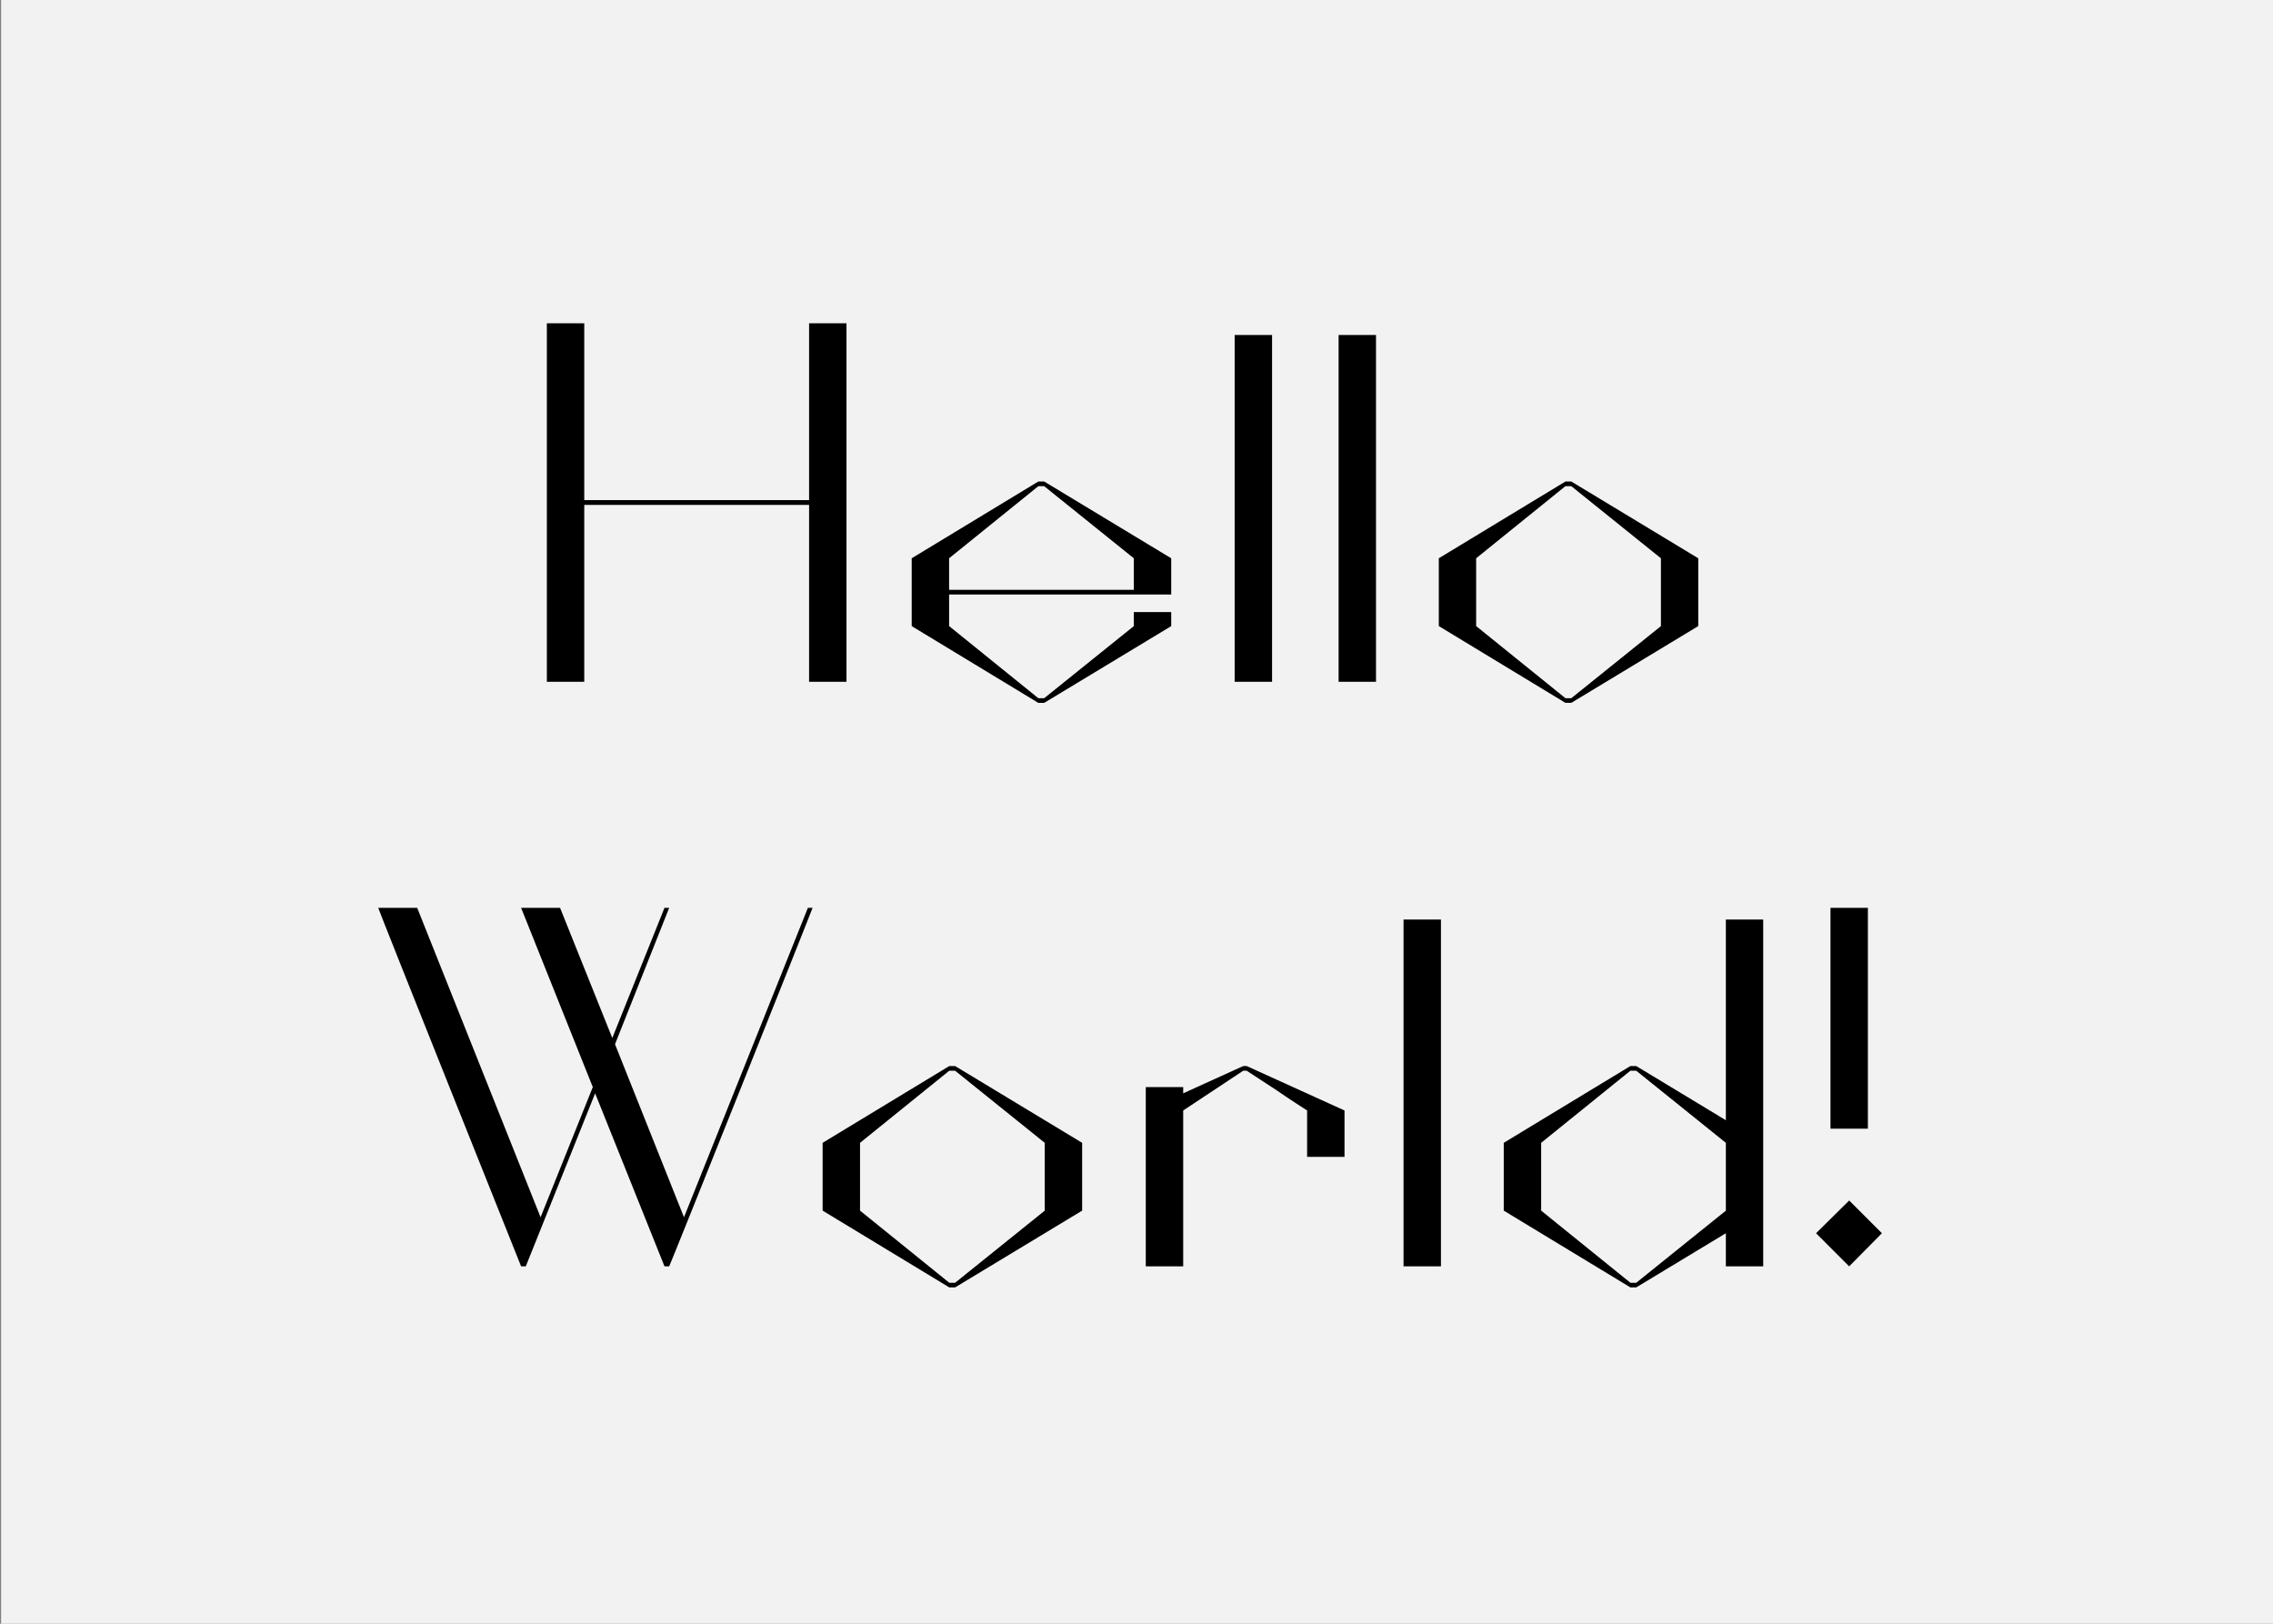 <svg xmlns="http://www.w3.org/2000/svg" viewBox="0 0 700 500"><rect x="0" y="0" width="700" height="500" fill="#808080" stroke="none"/><path fill="#f2f2f2" d="M.34 0h700v500H.34z" data-name="Ebene 1"/><g data-name="Ebene 2"><path d="M249.17 209.95v-54.48h-69.24v54.48h-11.52V99.55h11.52V154h69.24V99.55h11.52v110.4zM360.69 183.07h-68.4v9.72L319.77 215h1.8l27.6-22.2v-4.32h11.52v4.32l-39.12 23.64h-1.8l-39-23.64v-20.89l39-23.64h1.8l39.12 23.64zm-11.52-11.16l-27.6-22.2h-1.8l-27.48 22.2v9.72h56.88zM380.23 103.15h11.52v106.8h-11.52zM412.24 103.15h11.52v106.8h-11.52zM523 171.91v20.88l-39.1 23.64h-1.8l-39-23.64v-20.88l39-23.64h1.8zm-40.92-22.2l-27.48 22.2v20.88L482.1 215h1.8l27.6-22.2v-20.89l-27.6-22.2zM172.48 279.55l16.08 40.08 16.08-40.08h1.44l-16.68 42 21.24 53.28 38.16-95.28h1.44c.12 0-44 110.4-44.16 110.4h-1.44l-21.36-53.28-21.36 53.28h-1.44s-44.16-110.4-44-110.4h12l38 95.28 16.08-40.08-22.08-55.2zM333.26 351.91v20.88l-39.12 23.64h-1.8l-39-23.64v-20.88l39-23.64h1.8zm-40.92-22.2l-27.48 22.2v20.88L292.34 395h1.8l27.6-22.2v-20.89l-27.6-22.2zM402.54 356.23v-14.28s-6-3.84-9.24-6.12l-9.36-6.12h-1.08l-18.48 12.24v48h-11.52v-55.2h11.52v1.92l18.48-8.4h1.08l30.12 13.68v14.28zM432.24 283.15h11.52v106.8h-11.52zM531.5 389.95v-10.2l-27.6 16.68h-1.8l-39-23.64v-20.88l39-23.64h1.8l27.6 16.68v-61.8H543v106.8zm-27.6-60.24h-1.8l-27.48 22.2v20.88L502.1 395h1.8l27.6-22.2v-20.89zM579.56 379.75l-10.08 10.2-10.2-10.2 10.2-10.08zm-15.84-100.2h11.52v68h-11.52z"/></g></svg>